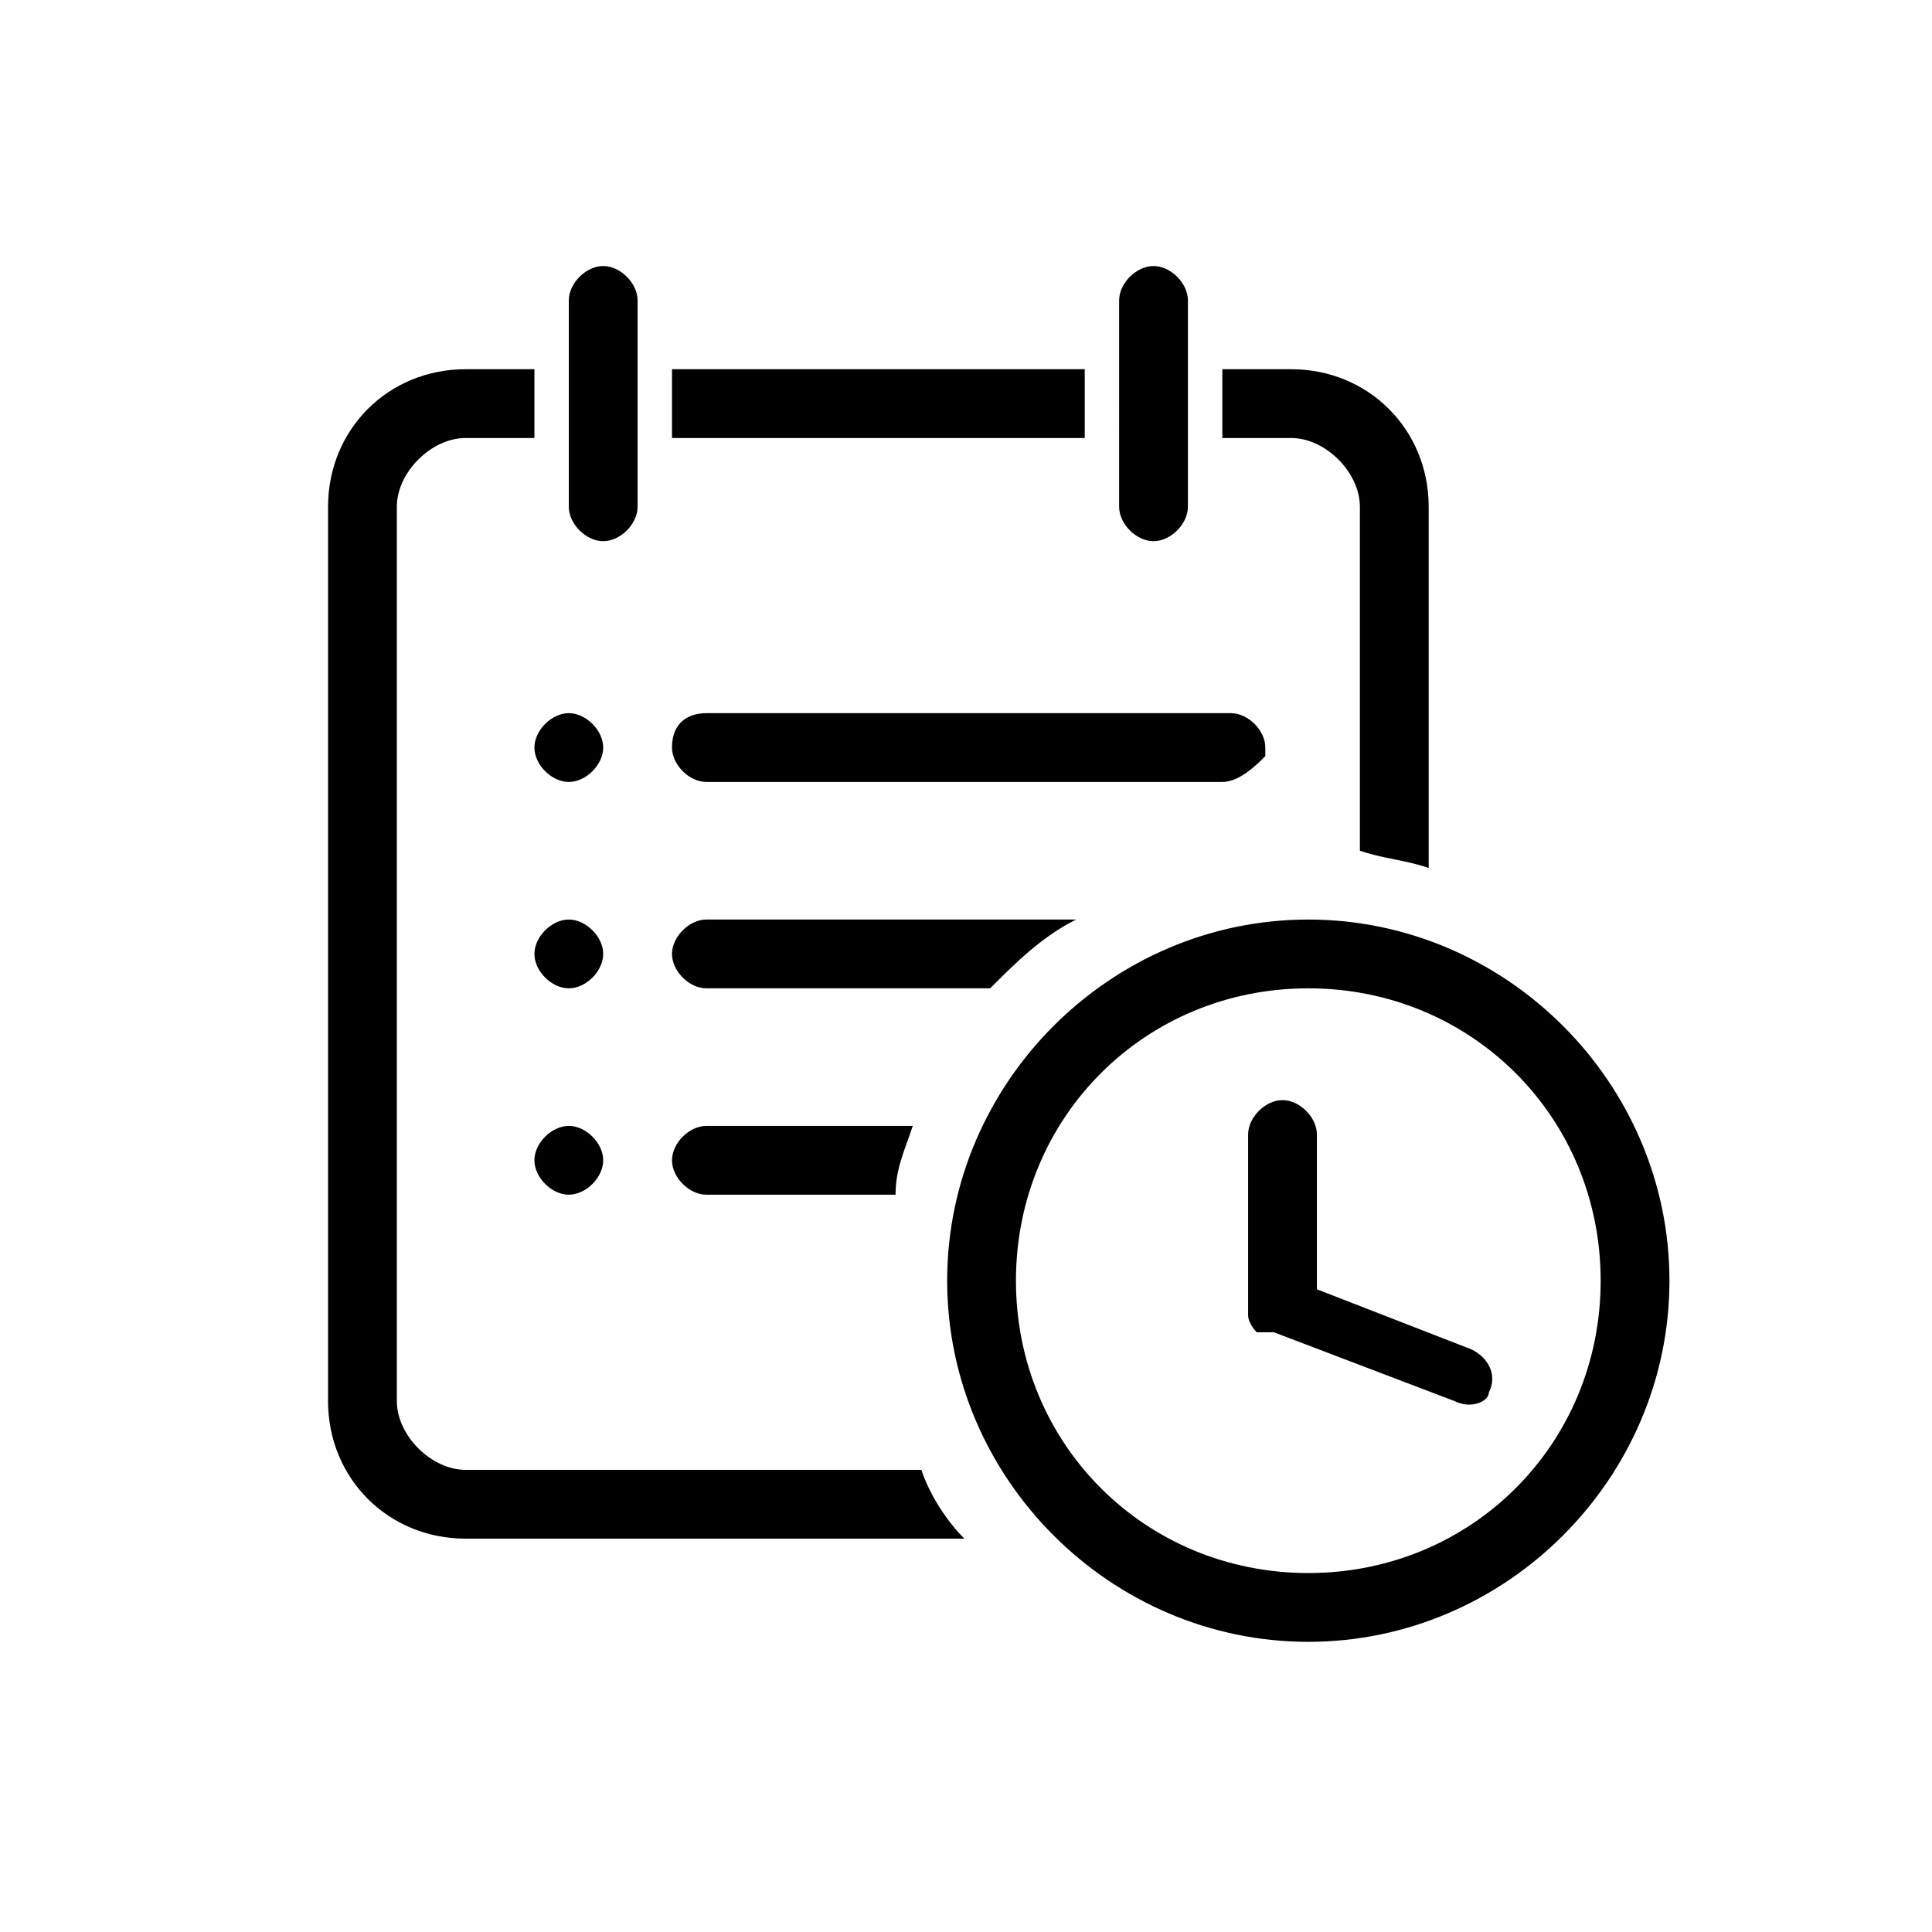 <?xml version="1.0" encoding="utf-8"?>
<!-- Generator: Adobe Illustrator 18.0.0, SVG Export Plug-In . SVG Version: 6.00 Build 0)  -->
<!DOCTYPE svg PUBLIC "-//W3C//DTD SVG 1.1//EN" "http://www.w3.org/Graphics/SVG/1.1/DTD/svg11.dtd">
<svg version="1.1" id="图层_1" xmlns="http://www.w3.org/2000/svg" xmlns:xlink="http://www.w3.org/1999/xlink" x="0px" y="0px"
	 viewBox="0 0 1024 1024" style="enable-background:new 0 0 1024 1024;" xml:space="preserve">
<g>
	<g>
		<path d="M693.429,870.203c-104.821,0-191.415-86.59-191.415-191.415s86.594-191.415,191.415-191.415
			c104.824,0,191.415,86.59,191.415,191.415S798.253,870.203,693.429,870.203L693.429,870.203z M693.429,523.831
			c-86.595,0-154.954,68.364-154.954,154.958s68.359,154.954,154.954,154.954c86.594,0,154.958-68.36,154.958-154.954
			S780.023,523.831,693.429,523.831L693.429,523.831z M770.906,742.594l-95.708-36.461h-9.113c0,0-4.558-4.555-4.558-9.113v-95.708
			c0-9.117,9.113-18.23,18.23-18.23c9.114,0,18.231,9.113,18.231,18.23v82.036l82.035,31.903
			c9.113,4.555,13.672,13.672,9.113,22.786C789.136,742.594,780.023,747.152,770.906,742.594L770.906,742.594z M720.772,268.61
			c0-18.23-18.227-36.461-36.458-36.461h-36.461v-36.458h36.461c41.017,0,72.919,31.903,72.919,72.919v191.415
			c-13.672-4.555-22.785-4.555-36.461-9.113V268.61z M611.393,286.841c-9.114,0-18.231-9.113-18.231-18.231V159.23
			c0-9.117,9.117-18.23,18.231-18.23c9.117,0,18.23,9.113,18.23,18.23v109.38C629.624,277.728,620.51,286.841,611.393,286.841
			L611.393,286.841z M356.173,195.691h218.76v36.458h-218.76V195.691z M319.712,286.841c-9.113,0-18.231-9.113-18.231-18.231V159.23
			c0-9.117,9.118-18.23,18.231-18.23s18.23,9.113,18.23,18.23v109.38C337.942,277.728,328.825,286.841,319.712,286.841
			L319.712,286.841z M319.712,396.221c0,9.117-9.113,18.23-18.231,18.23c-9.113,0-18.23-9.113-18.23-18.23
			c0-9.114,9.117-18.231,18.23-18.231C310.598,377.99,319.712,387.107,319.712,396.221L319.712,396.221z M301.481,523.831
			c-9.113,0-18.23-9.113-18.23-18.227c0-9.118,9.117-18.231,18.23-18.231c9.118,0,18.231,9.113,18.231,18.231
			C319.712,514.717,310.598,523.831,301.481,523.831L301.481,523.831z M319.712,614.983c0,9.114-9.113,18.231-18.231,18.231
			c-9.113,0-18.23-9.117-18.23-18.231c0-9.117,9.117-18.23,18.23-18.23C310.598,596.753,319.712,605.866,319.712,614.983
			L319.712,614.983z M374.403,596.753h109.38c-4.558,13.672-9.113,22.789-9.113,36.461H374.403c-9.117,0-18.23-9.117-18.23-18.231
			C356.173,605.866,365.286,596.753,374.403,596.753L374.403,596.753z M356.173,396.221c0-13.673,9.113-18.231,18.23-18.231h278.01
			c9.113,0,18.227,9.117,18.227,18.231v4.558c-4.555,4.558-13.672,13.672-22.786,13.672H374.403
			C365.286,414.451,356.173,405.337,356.173,396.221L356.173,396.221z M374.403,523.831c-9.117,0-18.23-9.113-18.23-18.227
			c0-9.118,9.113-18.231,18.23-18.231h195.974c-18.23,9.113-31.902,22.786-45.578,36.458H374.403z M210.332,268.61v473.984
			c0,18.23,18.23,36.461,36.461,36.461h241.548c4.555,13.672,13.673,27.344,22.786,36.461H246.793
			c-41.02,0-72.922-31.903-72.922-72.922V268.61c0-41.016,31.903-72.919,72.922-72.919h36.458v36.458h-36.458
			C228.562,232.149,210.332,250.38,210.332,268.61L210.332,268.61z M210.332,268.61"/>
	</g>
</g>
</svg>
